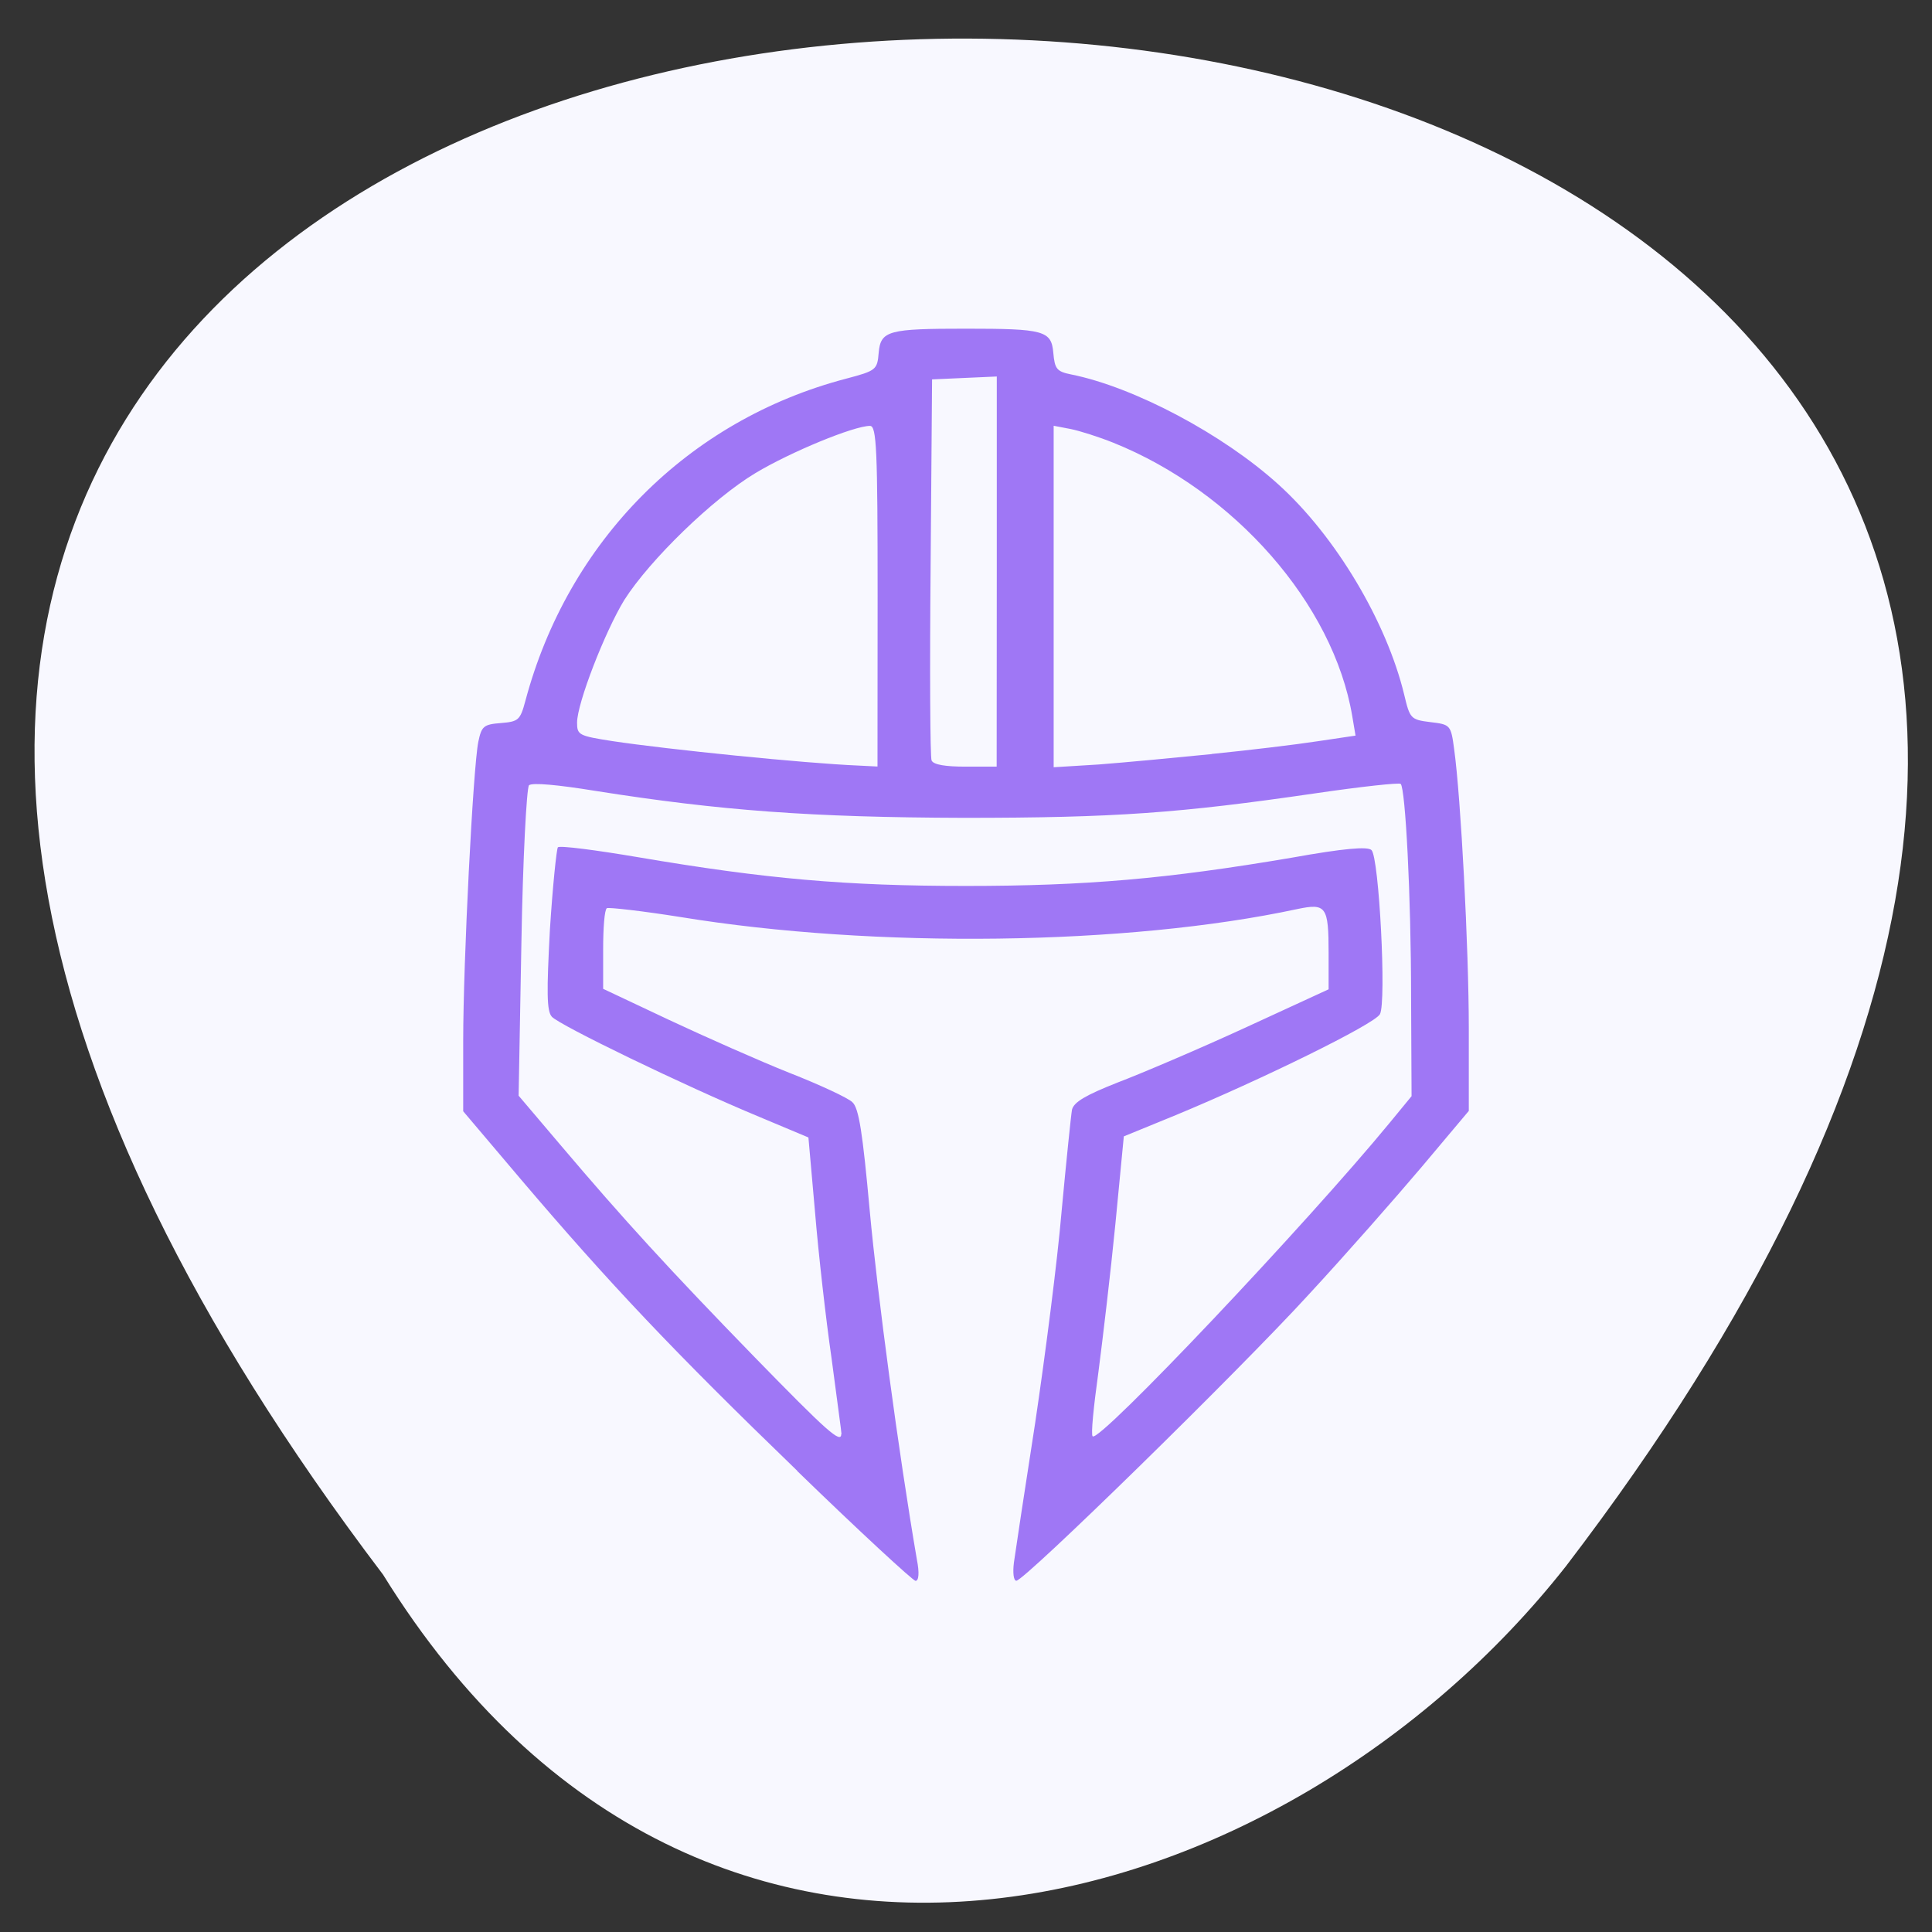 <svg xmlns="http://www.w3.org/2000/svg" viewBox="0 0 16 16"><rect x="0" y="0" width="16" height="16" fill="#333333" stroke="none"/><path d="m 3.172 13.04 c -12.945 -17.07 22.605 -16.828 9.797 -0.07 c -2.313 2.941 -7.121 4.391 -9.797 0.07" fill="#f8f8ff"/><path d="m 6.602 12.18 c -1.027 -0.992 -1.555 -1.551 -2.289 -2.414 l -0.477 -0.563 v -0.582 c 0 -0.66 0.082 -2.262 0.125 -2.477 c 0.027 -0.129 0.043 -0.145 0.187 -0.156 c 0.145 -0.012 0.16 -0.023 0.203 -0.184 c 0.352 -1.32 1.344 -2.324 2.656 -2.668 c 0.25 -0.066 0.258 -0.074 0.27 -0.215 c 0.016 -0.184 0.082 -0.199 0.723 -0.199 c 0.645 0 0.707 0.016 0.723 0.199 c 0.012 0.133 0.027 0.156 0.148 0.18 c 0.523 0.105 1.258 0.496 1.715 0.91 c 0.477 0.43 0.898 1.141 1.043 1.742 c 0.047 0.199 0.055 0.207 0.215 0.227 c 0.168 0.02 0.172 0.023 0.199 0.227 c 0.055 0.398 0.121 1.645 0.121 2.313 v 0.68 l -0.391 0.465 c -0.215 0.254 -0.633 0.73 -0.934 1.055 c -0.582 0.637 -2.355 2.371 -2.422 2.371 c -0.023 0 -0.031 -0.066 -0.02 -0.152 c 0.012 -0.086 0.09 -0.605 0.176 -1.156 c 0.082 -0.551 0.184 -1.34 0.219 -1.754 c 0.039 -0.418 0.078 -0.797 0.086 -0.84 c 0.016 -0.063 0.117 -0.121 0.375 -0.223 c 0.195 -0.074 0.672 -0.277 1.055 -0.453 l 0.695 -0.32 v -0.297 c 0 -0.391 -0.02 -0.418 -0.262 -0.367 c -1.402 0.301 -3.5 0.328 -5.102 0.066 c -0.32 -0.051 -0.598 -0.082 -0.613 -0.074 c -0.02 0.012 -0.031 0.164 -0.031 0.344 v 0.324 l 0.547 0.258 c 0.301 0.141 0.75 0.34 0.996 0.438 c 0.25 0.098 0.484 0.207 0.52 0.242 c 0.055 0.047 0.086 0.254 0.145 0.902 c 0.063 0.684 0.238 2 0.391 2.891 c 0.02 0.102 0.016 0.172 -0.012 0.172 c -0.02 0 -0.465 -0.41 -0.98 -0.91 m 0.367 -0.305 c 0 -0.016 -0.039 -0.297 -0.082 -0.625 c -0.047 -0.324 -0.109 -0.871 -0.137 -1.211 l -0.055 -0.621 l -0.41 -0.172 c -0.621 -0.258 -1.652 -0.758 -1.715 -0.828 c -0.043 -0.047 -0.043 -0.207 -0.016 -0.719 c 0.023 -0.363 0.055 -0.668 0.066 -0.684 c 0.016 -0.016 0.316 0.023 0.664 0.082 c 1.059 0.18 1.719 0.238 2.715 0.238 c 0.996 0 1.668 -0.059 2.699 -0.234 c 0.434 -0.078 0.629 -0.094 0.66 -0.063 c 0.063 0.059 0.125 1.262 0.07 1.359 c -0.043 0.082 -0.984 0.543 -1.691 0.836 l -0.43 0.176 l -0.07 0.727 c -0.039 0.398 -0.105 0.953 -0.141 1.23 c -0.039 0.281 -0.063 0.516 -0.047 0.527 c 0.055 0.055 1.777 -1.766 2.461 -2.598 l 0.18 -0.219 l -0.004 -0.824 c 0 -0.836 -0.047 -1.723 -0.086 -1.762 c -0.012 -0.012 -0.332 0.023 -0.707 0.078 c -1.125 0.164 -1.656 0.203 -2.914 0.203 c -1.258 -0.004 -2.01 -0.059 -3.047 -0.223 c -0.313 -0.051 -0.523 -0.07 -0.551 -0.047 c -0.02 0.023 -0.051 0.609 -0.063 1.305 l -0.023 1.266 l 0.348 0.41 c 0.523 0.617 0.898 1.027 1.609 1.758 c 0.594 0.609 0.715 0.719 0.715 0.633 m 0.301 -6.938 c 0 -1.215 -0.008 -1.41 -0.063 -1.41 c -0.133 0 -0.656 0.215 -0.949 0.391 c -0.352 0.211 -0.875 0.719 -1.086 1.051 c -0.16 0.262 -0.391 0.855 -0.391 1.016 c 0 0.102 0.016 0.109 0.289 0.152 c 0.465 0.07 1.59 0.184 2.039 0.203 l 0.16 0.008 m 0.988 -1.617 v -1.613 l -0.27 0.012 l -0.266 0.012 l -0.012 1.551 c -0.008 0.855 -0.004 1.578 0.008 1.605 c 0.016 0.035 0.113 0.051 0.281 0.051 h 0.258 m 1.781 -0.105 c 0.309 -0.031 0.699 -0.078 0.875 -0.105 l 0.316 -0.047 l -0.027 -0.16 c -0.156 -0.93 -0.977 -1.863 -1.98 -2.266 c -0.117 -0.047 -0.277 -0.098 -0.352 -0.113 l -0.141 -0.027 v 2.828 l 0.375 -0.023 c 0.207 -0.016 0.625 -0.055 0.934 -0.086" fill="#9f77f5"/></svg>